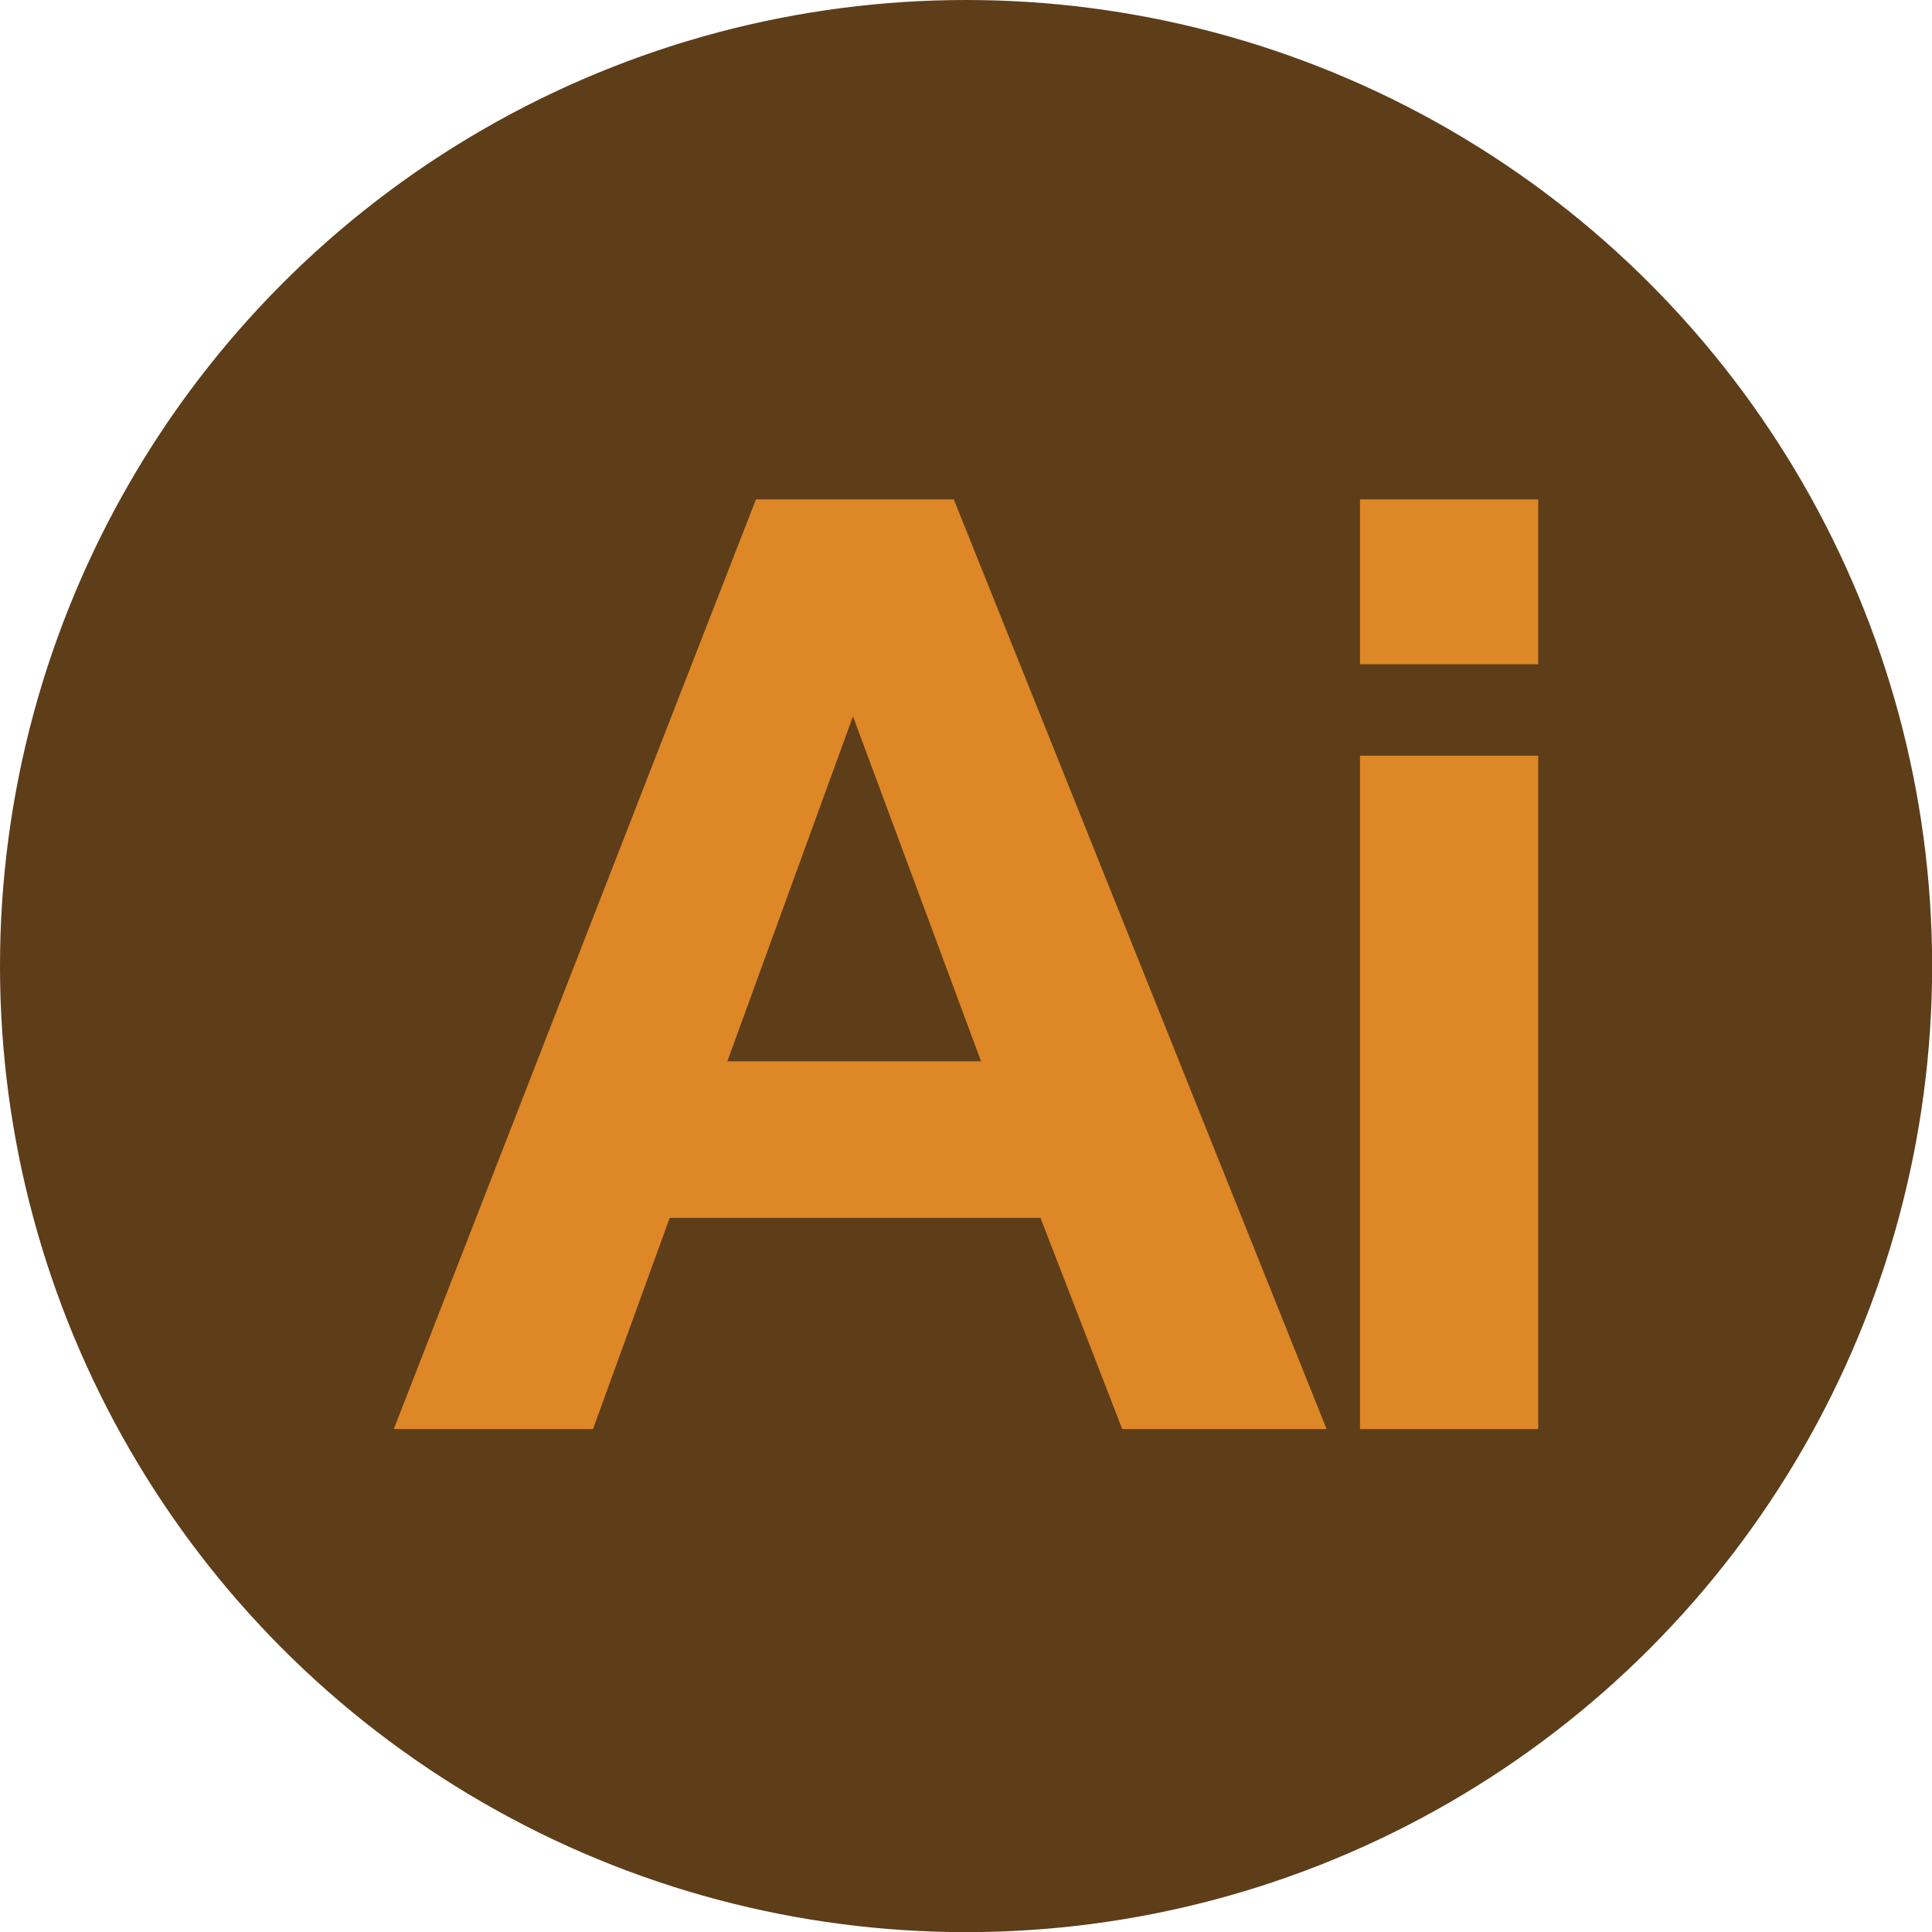 <svg xmlns="http://www.w3.org/2000/svg" viewBox="0 0 141.79 141.79"><defs><style>.cls-1{fill:#5e3d19;}.cls-2{fill:#de8726;}</style></defs><title>Asset 3</title><g id="Layer_2" data-name="Layer 2"><g id="Layer_1-2" data-name="Layer 1"><circle class="cls-1" cx="70.9" cy="70.9" r="70.9"/><path class="cls-2" d="M97.36,104.88h-15l-6-15.5H49.15l-5.63,15.5H28.9L55.48,36.65H70ZM72,77.89,62.6,52.57,53.38,77.89Z"/><path class="cls-2" d="M99.81,48.75V36.65h13.08v12.1Zm0,56.13V55.46h13.08v49.42Z"/></g></g></svg>